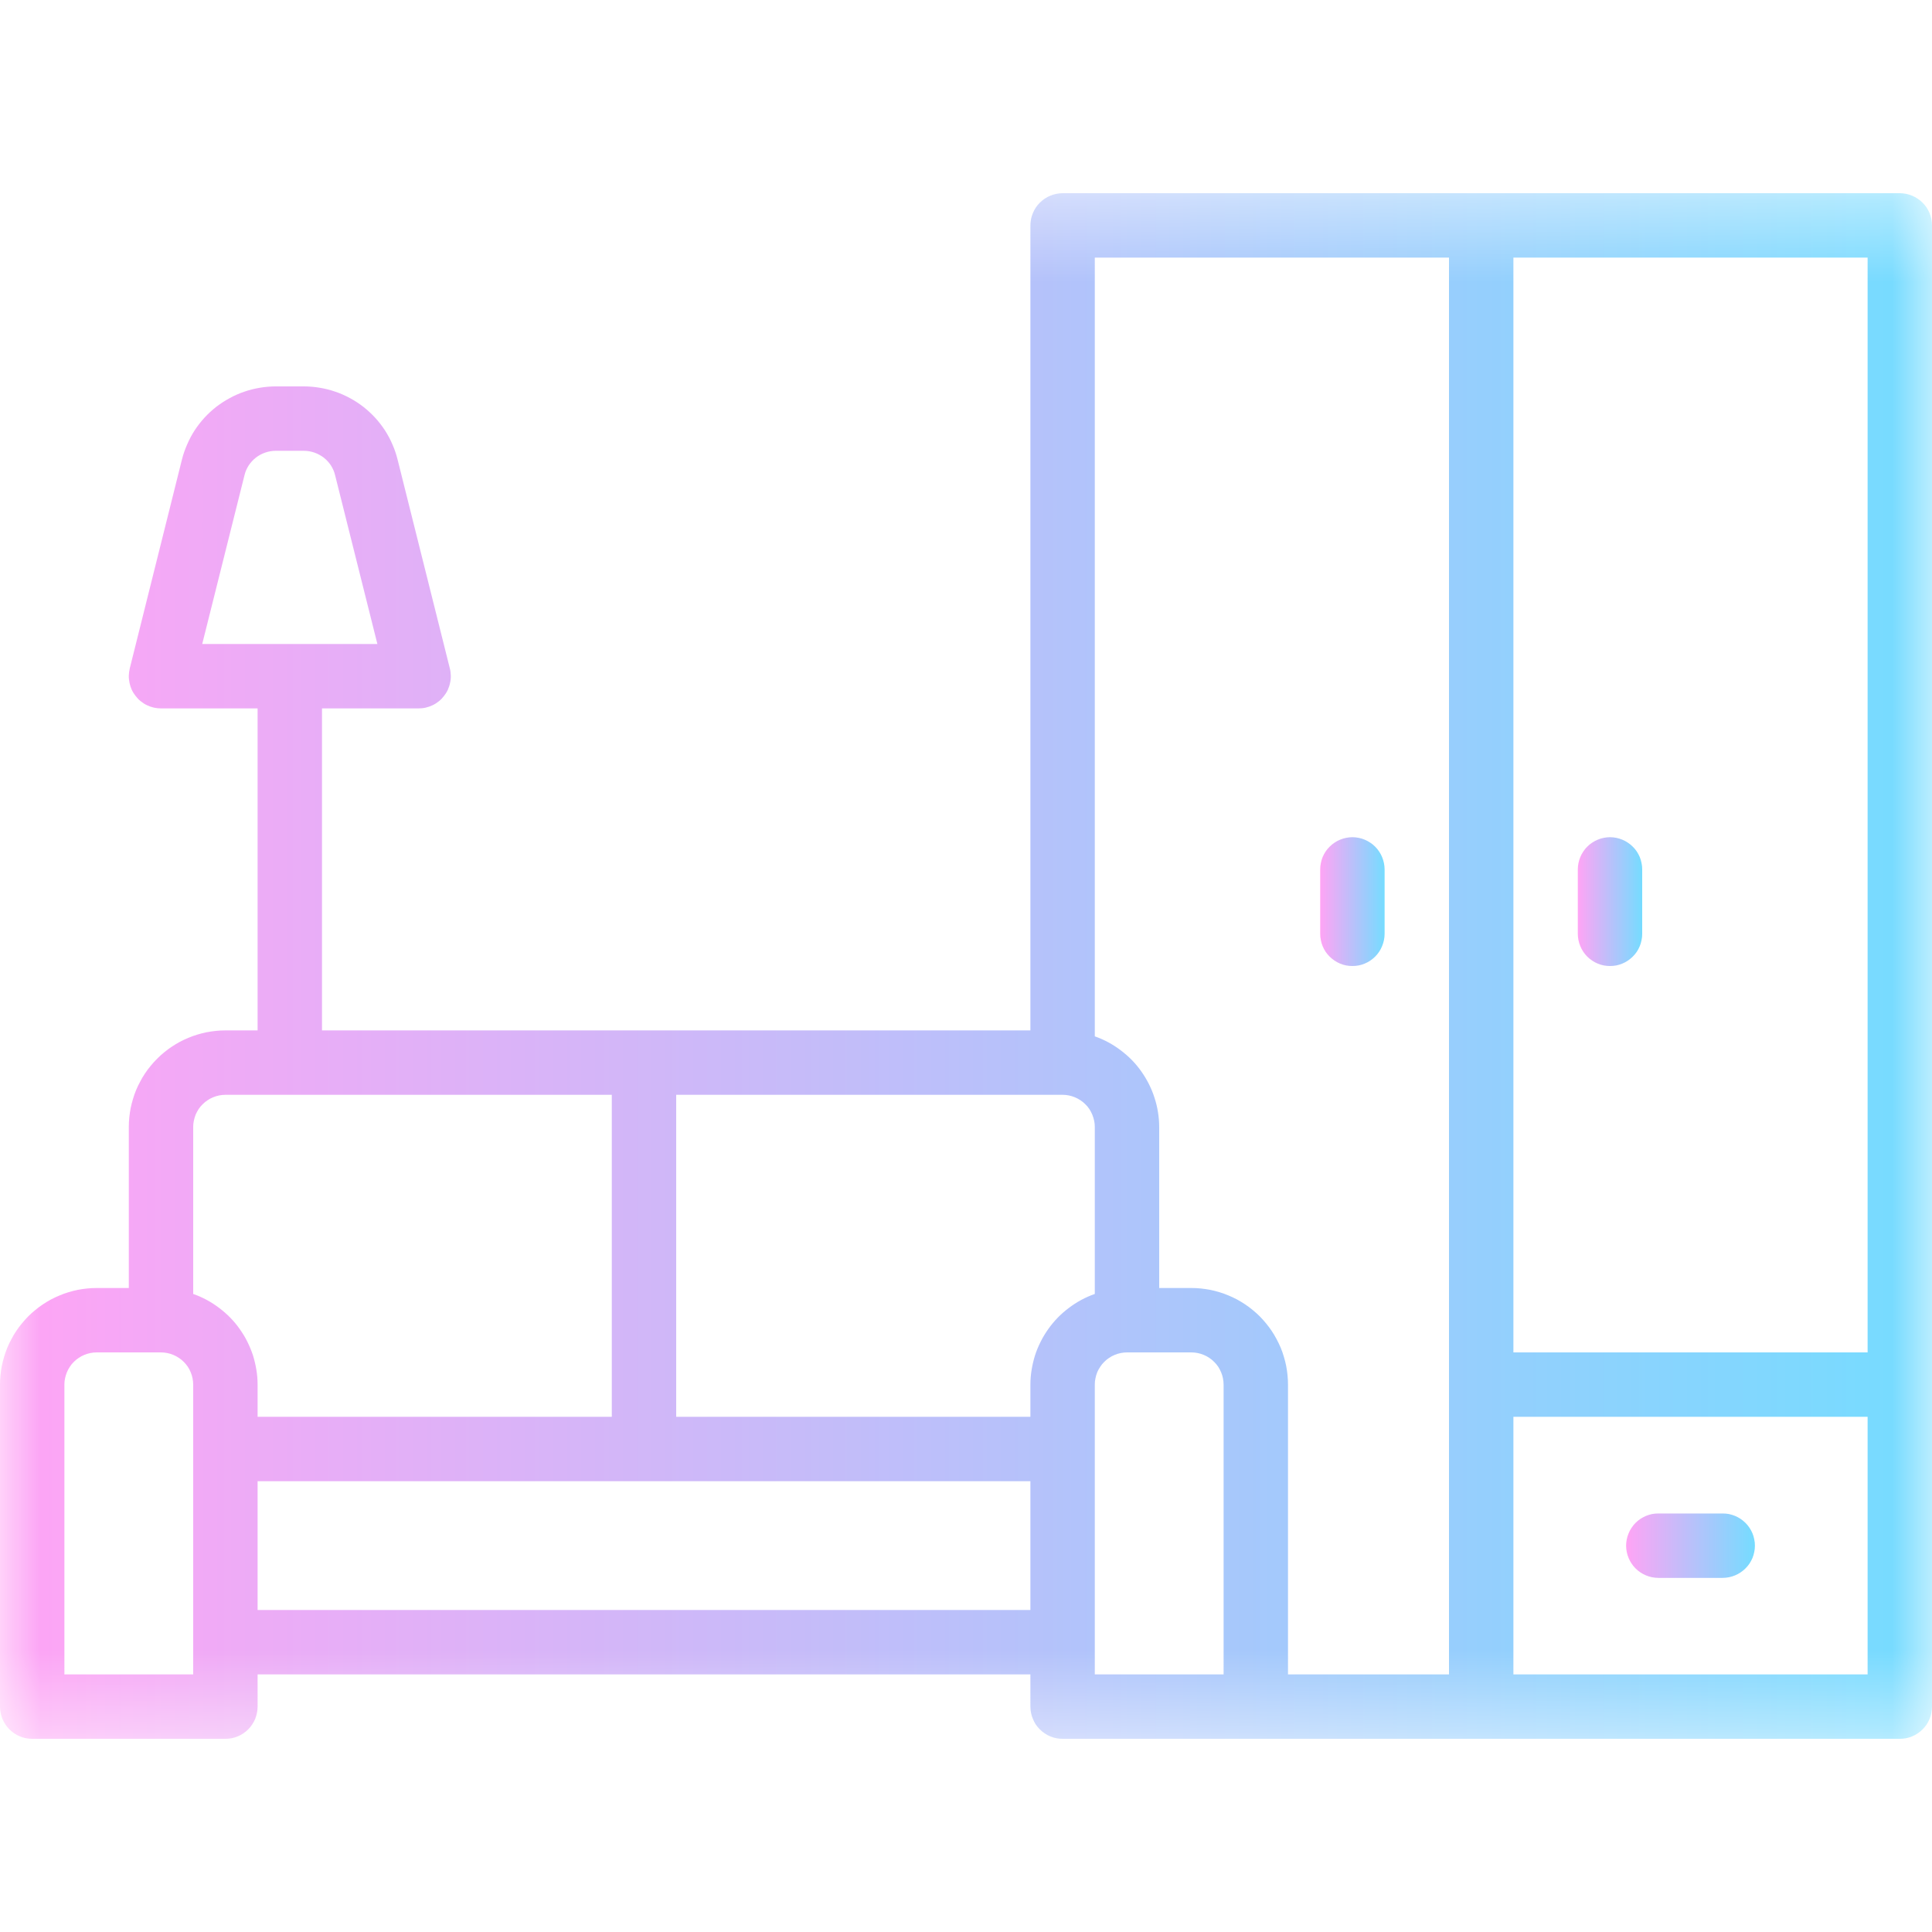 <svg width="24" height="24" viewBox="0 0 24 24" fill="none" xmlns="http://www.w3.org/2000/svg">
<g clip-path="url(#clip0_1927_7367)">
<mask id="mask0_1927_7367" style="mask-type:luminance" maskUnits="userSpaceOnUse" x="0" y="2" width="24" height="20">
<path d="M0 2.4H24V21.6H0V2.4Z" fill="white"/>
</mask>
<g mask="url(#mask0_1927_7367)">
<path d="M23.6 2.4H13.2C13.174 2.4 13.148 2.403 13.122 2.408C13.096 2.413 13.071 2.421 13.047 2.431C13.023 2.441 12.999 2.453 12.978 2.468C12.956 2.482 12.936 2.499 12.917 2.518C12.899 2.536 12.882 2.556 12.867 2.578C12.853 2.6 12.841 2.623 12.831 2.647C12.82 2.672 12.813 2.697 12.808 2.722C12.803 2.748 12.8 2.774 12.8 2.8V12.8H4V8.8H5.2C5.231 8.8 5.261 8.797 5.29 8.79C5.32 8.783 5.348 8.773 5.375 8.76C5.403 8.747 5.428 8.73 5.452 8.711C5.476 8.692 5.497 8.67 5.515 8.646C5.534 8.622 5.55 8.597 5.563 8.569C5.575 8.542 5.585 8.513 5.591 8.483C5.598 8.453 5.601 8.423 5.6 8.393C5.599 8.363 5.596 8.333 5.588 8.303L4.939 5.709C4.923 5.645 4.902 5.582 4.875 5.521C4.849 5.46 4.818 5.402 4.782 5.346C4.745 5.29 4.705 5.238 4.66 5.189C4.615 5.14 4.566 5.095 4.514 5.054C4.462 5.014 4.406 4.977 4.348 4.946C4.289 4.914 4.229 4.887 4.166 4.866C4.103 4.844 4.039 4.828 3.973 4.817C3.908 4.806 3.842 4.8 3.775 4.8H3.425C3.358 4.8 3.292 4.806 3.227 4.817C3.161 4.828 3.097 4.844 3.034 4.866C2.971 4.887 2.911 4.914 2.853 4.946C2.794 4.977 2.739 5.014 2.686 5.054C2.634 5.095 2.585 5.14 2.54 5.189C2.495 5.238 2.455 5.29 2.418 5.346C2.382 5.402 2.351 5.46 2.325 5.521C2.298 5.582 2.276 5.645 2.26 5.709L1.612 8.303C1.605 8.333 1.601 8.363 1.6 8.393C1.599 8.423 1.603 8.453 1.609 8.483C1.615 8.513 1.625 8.542 1.637 8.569C1.65 8.597 1.666 8.622 1.685 8.646C1.703 8.67 1.724 8.692 1.748 8.711C1.772 8.73 1.797 8.747 1.825 8.76C1.852 8.773 1.88 8.783 1.91 8.79C1.94 8.797 1.97 8.8 2 8.8H3.2V12.8H2.8C2.761 12.8 2.721 12.802 2.683 12.806C2.643 12.81 2.604 12.816 2.566 12.823C2.527 12.831 2.489 12.841 2.452 12.852C2.414 12.863 2.377 12.877 2.341 12.892C2.304 12.907 2.269 12.924 2.234 12.942C2.2 12.961 2.166 12.981 2.133 13.003C2.101 13.024 2.069 13.048 2.039 13.073C2.008 13.098 1.979 13.124 1.952 13.152C1.924 13.18 1.897 13.209 1.873 13.239C1.847 13.269 1.824 13.301 1.802 13.334C1.78 13.366 1.76 13.4 1.742 13.435C1.723 13.469 1.706 13.505 1.691 13.541C1.676 13.577 1.663 13.614 1.652 13.652C1.64 13.69 1.631 13.728 1.623 13.766C1.615 13.805 1.61 13.844 1.606 13.883C1.602 13.922 1.6 13.961 1.6 14V16H1.2C1.161 16 1.121 16.002 1.083 16.006C1.043 16.01 1.004 16.016 0.966 16.023C0.927 16.031 0.889 16.041 0.852 16.052C0.814 16.063 0.777 16.077 0.741 16.092C0.705 16.107 0.669 16.124 0.634 16.142C0.6 16.161 0.566 16.181 0.533 16.203C0.501 16.224 0.469 16.248 0.439 16.273C0.408 16.298 0.379 16.324 0.351 16.352C0.324 16.38 0.297 16.409 0.273 16.439C0.247 16.469 0.224 16.501 0.202 16.534C0.18 16.566 0.16 16.6 0.142 16.635C0.123 16.669 0.106 16.705 0.091 16.741C0.076 16.777 0.063 16.814 0.052 16.852C0.04 16.89 0.031 16.928 0.023 16.966C0.015 17.005 0.01 17.044 0.006 17.083C0.002 17.122 0 17.161 0 17.2V21.2C0 21.227 0.003 21.253 0.008 21.278C0.013 21.304 0.021 21.329 0.03 21.353C0.041 21.378 0.053 21.401 0.068 21.423C0.082 21.444 0.099 21.465 0.117 21.483C0.136 21.502 0.156 21.518 0.178 21.533C0.2 21.548 0.223 21.56 0.247 21.57C0.271 21.58 0.296 21.588 0.322 21.593C0.348 21.598 0.374 21.6 0.4 21.6H2.8C2.826 21.6 2.852 21.598 2.878 21.593C2.904 21.588 2.929 21.58 2.953 21.57C2.977 21.56 3.001 21.548 3.022 21.533C3.044 21.518 3.064 21.502 3.083 21.483C3.102 21.465 3.118 21.444 3.132 21.423C3.147 21.401 3.159 21.378 3.17 21.353C3.179 21.329 3.187 21.304 3.192 21.278C3.197 21.253 3.2 21.227 3.2 21.2V20.8H12.8V21.2C12.8 21.227 12.803 21.253 12.808 21.278C12.813 21.304 12.82 21.329 12.831 21.353C12.841 21.378 12.853 21.401 12.867 21.423C12.882 21.444 12.899 21.465 12.917 21.483C12.936 21.502 12.956 21.518 12.978 21.533C12.999 21.548 13.023 21.56 13.047 21.57C13.071 21.58 13.096 21.588 13.122 21.593C13.148 21.598 13.174 21.6 13.2 21.6H23.6C23.626 21.6 23.652 21.598 23.678 21.593C23.704 21.588 23.729 21.58 23.753 21.57C23.777 21.56 23.8 21.548 23.822 21.533C23.844 21.518 23.864 21.502 23.883 21.483C23.901 21.465 23.918 21.444 23.933 21.423C23.947 21.401 23.959 21.378 23.97 21.353C23.98 21.329 23.987 21.304 23.992 21.278C23.997 21.253 24 21.227 24 21.2V2.8C24 2.774 23.997 2.748 23.992 2.722C23.987 2.697 23.98 2.672 23.97 2.647C23.959 2.623 23.947 2.6 23.933 2.578C23.918 2.556 23.901 2.536 23.883 2.518C23.864 2.499 23.844 2.482 23.822 2.468C23.8 2.453 23.777 2.441 23.753 2.431C23.729 2.421 23.704 2.413 23.678 2.408C23.652 2.403 23.626 2.4 23.6 2.4ZM3.037 5.904C3.047 5.86 3.065 5.82 3.089 5.782C3.114 5.745 3.143 5.713 3.178 5.685C3.213 5.658 3.252 5.637 3.295 5.622C3.337 5.608 3.38 5.6 3.425 5.6H3.775C3.82 5.6 3.863 5.608 3.905 5.622C3.948 5.637 3.986 5.658 4.022 5.685C4.057 5.713 4.087 5.745 4.111 5.782C4.135 5.82 4.153 5.86 4.163 5.904L4.688 8H2.512L3.037 5.904ZM23.2 3.2V16.8H18.8V3.2H23.2ZM18 3.2V20.8H16V17.2C16 17.161 15.998 17.122 15.994 17.083C15.99 17.044 15.985 17.005 15.977 16.966C15.969 16.928 15.96 16.89 15.948 16.852C15.937 16.814 15.924 16.777 15.909 16.741C15.893 16.705 15.877 16.669 15.858 16.635C15.84 16.6 15.819 16.566 15.798 16.534C15.776 16.501 15.752 16.469 15.727 16.439C15.703 16.409 15.676 16.38 15.649 16.352C15.621 16.324 15.592 16.298 15.561 16.273C15.531 16.248 15.499 16.224 15.467 16.203C15.434 16.181 15.4 16.161 15.366 16.142C15.331 16.124 15.296 16.107 15.259 16.092C15.223 16.077 15.186 16.063 15.148 16.052C15.111 16.041 15.073 16.031 15.034 16.023C14.995 16.016 14.957 16.01 14.918 16.006C14.879 16.002 14.839 16 14.8 16H14.4V14C14.4 13.939 14.395 13.878 14.385 13.817C14.376 13.756 14.361 13.697 14.342 13.638C14.324 13.58 14.3 13.523 14.273 13.468C14.245 13.413 14.214 13.361 14.178 13.31C14.143 13.26 14.104 13.213 14.061 13.169C14.018 13.125 13.972 13.085 13.923 13.048C13.874 13.011 13.822 12.977 13.768 12.948C13.714 12.919 13.658 12.894 13.6 12.874V3.2H18ZM12.8 17.2V17.6H8.4V13.6H13.2C13.226 13.6 13.252 13.603 13.278 13.608C13.304 13.613 13.329 13.621 13.353 13.631C13.377 13.641 13.4 13.653 13.422 13.668C13.444 13.682 13.464 13.699 13.483 13.718C13.502 13.736 13.518 13.756 13.533 13.778C13.547 13.8 13.559 13.823 13.569 13.847C13.579 13.872 13.587 13.897 13.592 13.922C13.598 13.948 13.6 13.974 13.6 14V16.074C13.542 16.094 13.486 16.119 13.432 16.148C13.378 16.177 13.326 16.211 13.277 16.248C13.228 16.285 13.182 16.325 13.139 16.369C13.097 16.413 13.057 16.46 13.022 16.51C12.986 16.561 12.954 16.613 12.927 16.668C12.899 16.723 12.876 16.78 12.857 16.838C12.839 16.897 12.825 16.956 12.815 17.017C12.805 17.078 12.8 17.139 12.8 17.2ZM2.8 13.6H7.6V17.6H3.2V17.2C3.2 17.139 3.195 17.078 3.185 17.017C3.175 16.956 3.161 16.897 3.143 16.838C3.124 16.78 3.1 16.723 3.073 16.668C3.046 16.613 3.014 16.561 2.978 16.51C2.943 16.46 2.904 16.413 2.861 16.369C2.818 16.325 2.772 16.285 2.723 16.248C2.674 16.211 2.622 16.177 2.568 16.148C2.514 16.119 2.458 16.094 2.4 16.074V14C2.4 13.974 2.402 13.948 2.408 13.922C2.413 13.897 2.421 13.872 2.43 13.847C2.441 13.823 2.453 13.8 2.467 13.778C2.482 13.756 2.498 13.736 2.517 13.718C2.536 13.699 2.556 13.682 2.578 13.668C2.599 13.653 2.623 13.641 2.647 13.631C2.671 13.621 2.696 13.613 2.722 13.608C2.748 13.603 2.774 13.6 2.8 13.6ZM2.4 20.8H0.8V17.2C0.8 17.174 0.802 17.148 0.808 17.122C0.813 17.097 0.821 17.072 0.831 17.047C0.841 17.023 0.853 17 0.868 16.978C0.882 16.956 0.898 16.936 0.917 16.918C0.936 16.899 0.956 16.882 0.978 16.868C1 16.853 1.023 16.841 1.047 16.831C1.071 16.821 1.096 16.813 1.122 16.808C1.148 16.803 1.174 16.8 1.2 16.8H2C2.026 16.8 2.052 16.803 2.078 16.808C2.104 16.813 2.129 16.821 2.153 16.831C2.177 16.841 2.2 16.853 2.222 16.868C2.244 16.882 2.264 16.899 2.283 16.918C2.301 16.936 2.318 16.956 2.333 16.978C2.347 17 2.36 17.023 2.369 17.047C2.38 17.072 2.387 17.097 2.392 17.122C2.397 17.148 2.4 17.174 2.4 17.2V20.8ZM3.2 20V18.4H12.8V20H3.2ZM13.6 20.8V17.2C13.6 17.174 13.602 17.148 13.608 17.122C13.613 17.097 13.62 17.072 13.63 17.047C13.64 17.023 13.653 17 13.668 16.978C13.682 16.956 13.698 16.936 13.717 16.918C13.736 16.899 13.756 16.882 13.778 16.868C13.8 16.853 13.823 16.841 13.847 16.831C13.871 16.821 13.896 16.813 13.922 16.808C13.948 16.803 13.974 16.8 14 16.8H14.8C14.826 16.8 14.852 16.803 14.878 16.808C14.904 16.813 14.929 16.821 14.953 16.831C14.977 16.841 15.001 16.853 15.022 16.868C15.044 16.882 15.064 16.899 15.083 16.918C15.101 16.936 15.118 16.956 15.133 16.978C15.147 17 15.159 17.023 15.169 17.047C15.18 17.072 15.187 17.097 15.192 17.122C15.197 17.148 15.2 17.174 15.2 17.2V20.8H13.6ZM23.2 20.8H18.8V17.6H23.2V20.8Z" fill="url(#paint0_linear_1927_7367)"/>
</g>
<path d="M20 12C20.026 12 20.052 11.998 20.078 11.993C20.104 11.988 20.129 11.98 20.153 11.97C20.177 11.96 20.201 11.948 20.222 11.933C20.244 11.918 20.264 11.902 20.283 11.883C20.302 11.865 20.318 11.844 20.333 11.823C20.347 11.801 20.36 11.778 20.37 11.753C20.38 11.729 20.387 11.704 20.392 11.678C20.398 11.653 20.4 11.627 20.4 11.6V10.8C20.4 10.774 20.398 10.748 20.392 10.722C20.387 10.697 20.38 10.672 20.37 10.647C20.36 10.623 20.347 10.6 20.333 10.578C20.318 10.556 20.302 10.536 20.283 10.518C20.264 10.499 20.244 10.482 20.222 10.468C20.201 10.453 20.177 10.441 20.153 10.431C20.129 10.421 20.104 10.413 20.078 10.408C20.052 10.403 20.026 10.4 20 10.4C19.974 10.4 19.948 10.403 19.922 10.408C19.896 10.413 19.871 10.421 19.847 10.431C19.823 10.441 19.8 10.453 19.778 10.468C19.756 10.482 19.736 10.499 19.717 10.518C19.699 10.536 19.682 10.556 19.668 10.578C19.653 10.6 19.641 10.623 19.631 10.647C19.621 10.672 19.613 10.697 19.608 10.722C19.603 10.748 19.6 10.774 19.6 10.8V11.6C19.6 11.627 19.603 11.653 19.608 11.678C19.613 11.704 19.621 11.729 19.631 11.753C19.641 11.778 19.653 11.801 19.668 11.823C19.682 11.844 19.699 11.865 19.717 11.883C19.736 11.902 19.756 11.918 19.778 11.933C19.8 11.948 19.823 11.96 19.847 11.97C19.871 11.98 19.896 11.988 19.922 11.993C19.948 11.998 19.974 12 20 12Z" fill="url(#paint1_linear_1927_7367)"/>
<path d="M16.8 12C16.826 12 16.852 11.998 16.878 11.993C16.904 11.988 16.929 11.98 16.953 11.97C16.977 11.96 17 11.948 17.022 11.933C17.044 11.918 17.064 11.902 17.083 11.883C17.101 11.865 17.118 11.844 17.132 11.823C17.147 11.801 17.159 11.778 17.169 11.753C17.179 11.729 17.187 11.704 17.192 11.678C17.197 11.653 17.2 11.627 17.2 11.6V10.8C17.2 10.774 17.197 10.748 17.192 10.722C17.187 10.697 17.179 10.672 17.169 10.647C17.159 10.623 17.147 10.6 17.132 10.578C17.118 10.556 17.101 10.536 17.083 10.518C17.064 10.499 17.044 10.482 17.022 10.468C17 10.453 16.977 10.441 16.953 10.431C16.929 10.421 16.904 10.413 16.878 10.408C16.852 10.403 16.826 10.4 16.8 10.4C16.774 10.4 16.748 10.403 16.722 10.408C16.696 10.413 16.671 10.421 16.647 10.431C16.623 10.441 16.599 10.453 16.578 10.468C16.556 10.482 16.536 10.499 16.517 10.518C16.498 10.536 16.482 10.556 16.467 10.578C16.453 10.6 16.44 10.623 16.43 10.647C16.42 10.672 16.413 10.697 16.408 10.722C16.402 10.748 16.4 10.774 16.4 10.8V11.6C16.4 11.627 16.402 11.653 16.408 11.678C16.413 11.704 16.42 11.729 16.43 11.753C16.44 11.778 16.453 11.801 16.467 11.823C16.482 11.844 16.498 11.865 16.517 11.883C16.536 11.902 16.556 11.918 16.578 11.933C16.599 11.948 16.623 11.96 16.647 11.97C16.671 11.98 16.696 11.988 16.722 11.993C16.748 11.998 16.774 12 16.8 12Z" fill="url(#paint2_linear_1927_7367)"/>
<path d="M20.6 19.601H21.4C21.426 19.601 21.452 19.598 21.478 19.593C21.504 19.588 21.529 19.58 21.553 19.57C21.577 19.56 21.601 19.548 21.622 19.533C21.644 19.519 21.664 19.502 21.683 19.483C21.702 19.465 21.718 19.445 21.733 19.423C21.747 19.401 21.76 19.378 21.77 19.354C21.78 19.329 21.787 19.305 21.792 19.279C21.798 19.253 21.8 19.227 21.8 19.201C21.8 19.174 21.798 19.148 21.792 19.123C21.787 19.097 21.78 19.072 21.77 19.048C21.76 19.023 21.747 19 21.733 18.979C21.718 18.957 21.702 18.936 21.683 18.918C21.664 18.899 21.644 18.883 21.622 18.868C21.601 18.854 21.577 18.841 21.553 18.831C21.529 18.821 21.504 18.814 21.478 18.808C21.452 18.803 21.426 18.801 21.4 18.801H20.6C20.574 18.801 20.548 18.803 20.522 18.808C20.496 18.814 20.471 18.821 20.447 18.831C20.423 18.841 20.4 18.854 20.378 18.868C20.356 18.883 20.336 18.899 20.317 18.918C20.299 18.936 20.282 18.957 20.268 18.979C20.253 19 20.241 19.023 20.231 19.048C20.221 19.072 20.213 19.097 20.208 19.123C20.203 19.148 20.2 19.174 20.2 19.201C20.2 19.227 20.203 19.253 20.208 19.279C20.213 19.305 20.221 19.329 20.231 19.354C20.241 19.378 20.253 19.401 20.268 19.423C20.282 19.445 20.299 19.465 20.317 19.483C20.336 19.502 20.356 19.519 20.378 19.533C20.4 19.548 20.423 19.56 20.447 19.57C20.471 19.58 20.496 19.588 20.522 19.593C20.548 19.598 20.574 19.601 20.6 19.601Z" fill="url(#paint3_linear_1927_7367)"/>
</g>
<defs>
<linearGradient id="paint0_linear_1927_7367" x1="0" y1="12" x2="24" y2="12" gradientUnits="userSpaceOnUse">
<stop stop-color="#FFA4F5"/>
<stop offset="1" stop-color="#75DCFF"/>
<stop offset="1" stop-color="#B6EAFF"/>
</linearGradient>
<linearGradient id="paint1_linear_1927_7367" x1="19.6" y1="11.2" x2="20.4" y2="11.2" gradientUnits="userSpaceOnUse">
<stop stop-color="#FFA4F5"/>
<stop offset="1" stop-color="#75DCFF"/>
<stop offset="1" stop-color="#B6EAFF"/>
</linearGradient>
<linearGradient id="paint2_linear_1927_7367" x1="16.4" y1="11.2" x2="17.2" y2="11.2" gradientUnits="userSpaceOnUse">
<stop stop-color="#FFA4F5"/>
<stop offset="1" stop-color="#75DCFF"/>
<stop offset="1" stop-color="#B6EAFF"/>
</linearGradient>
<linearGradient id="paint3_linear_1927_7367" x1="20.2" y1="19.201" x2="21.8" y2="19.201" gradientUnits="userSpaceOnUse">
<stop stop-color="#FFA4F5"/>
<stop offset="1" stop-color="#75DCFF"/>
<stop offset="1" stop-color="#B6EAFF"/>
</linearGradient>
<clipPath id="clip0_1927_7367">
<rect width="24" height="24" fill="white"/>
</clipPath>
</defs>
</svg>
